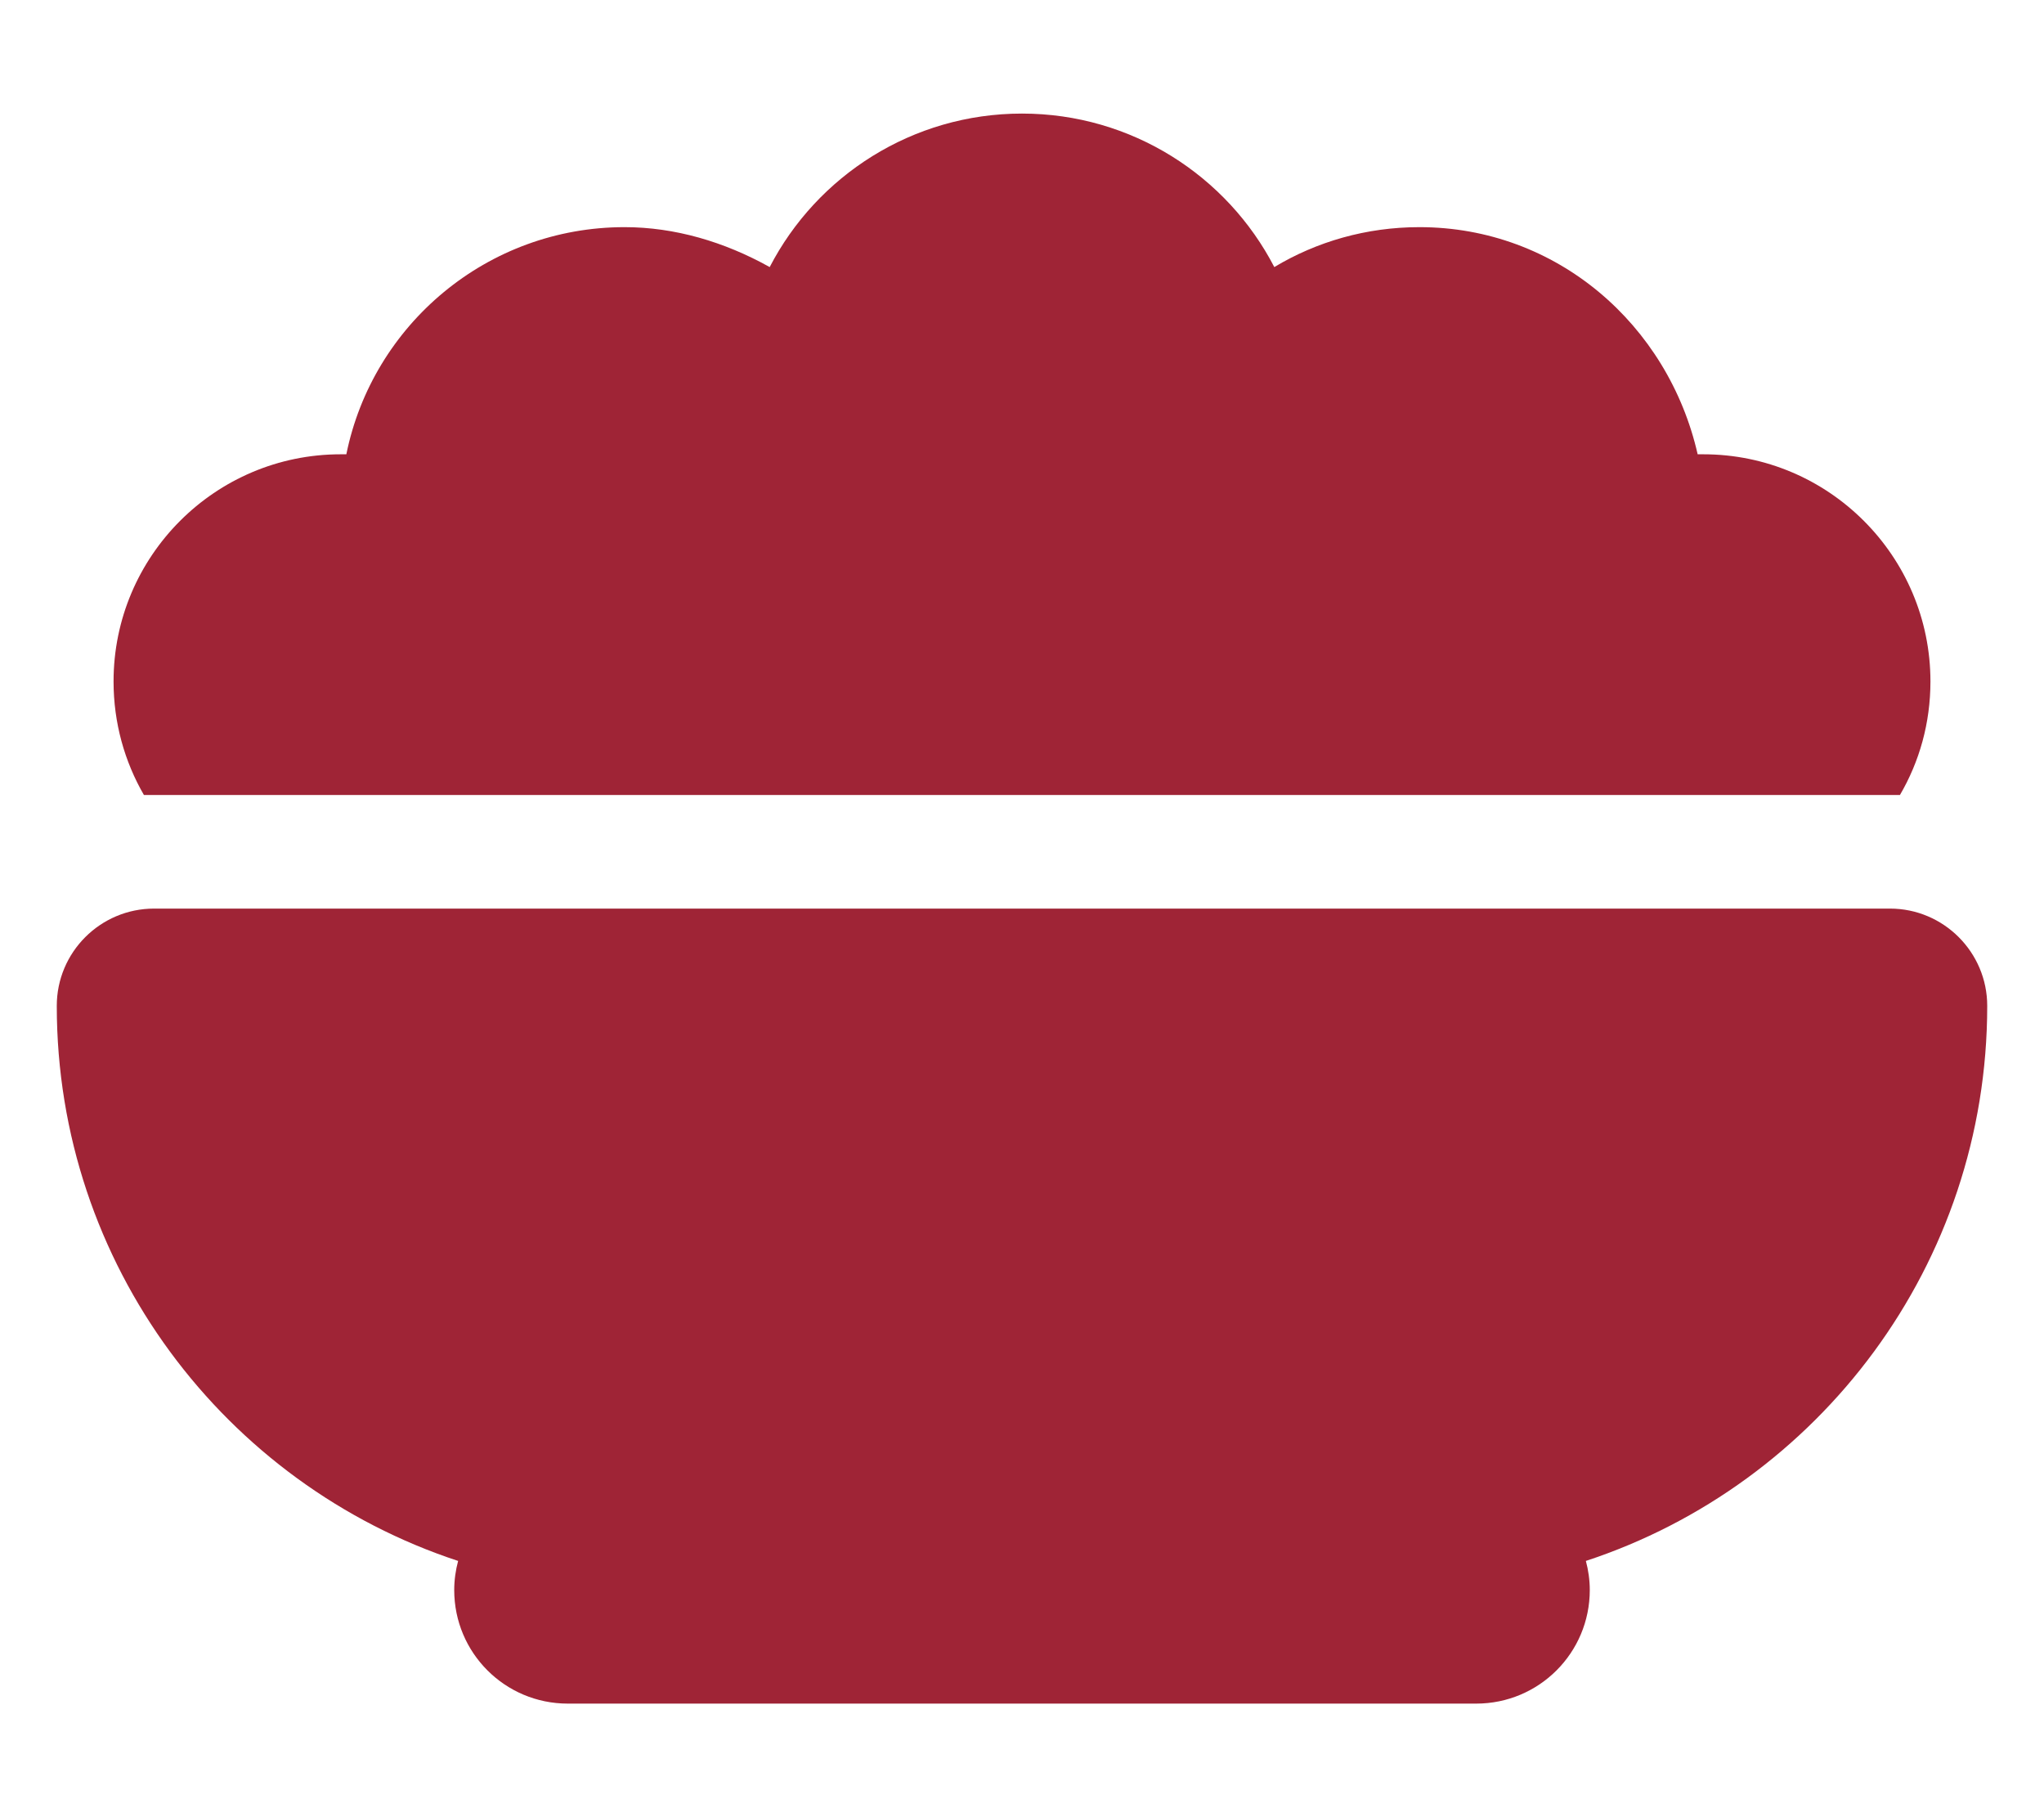   <svg xmlns="http://www.w3.org/2000/svg" viewBox="0 0 576 512"><style>
    path{fill:#9f2436;}
  </style> <!--! Font Awesome Pro 6.1.1 by @fontawesome - https://fontawesome.com License - https://fontawesome.com/license (Commercial License) Copyright 2022 Fonticons, Inc. --><path d="M96 128C96.53 128 97.07 128 97.6 128C105 91.49 137.3 64 176 64C190.1 64 204.1 68.1 216.9 75.25C230.2 49.55 257.1 32 288 32C318.9 32 345.8 49.56 359.1 75.25C371 68.1 385 64 400 64C438.7 64 470.1 91.49 478.4 128C478.9 128 479.5 128 480 128C515.3 128 544 156.7 544 192C544 203.7 540.9 214.6 535.4 224H40.56C35.12 214.6 32 203.7 32 192C32 156.7 60.65 128 96 128H96zM16 283.4C16 268.3 28.28 256 43.43 256H532.6C547.7 256 560 268.3 560 283.4C560 356.3 512.6 418.2 446.9 439.8C447.6 442.4 448 445.2 448 448C448 465.7 433.7 480 416 480H160C142.3 480 128 465.7 128 448C128 445.2 128.4 442.4 129.1 439.8C63.4 418.2 16 356.3 16 283.4H16z"/></svg>
